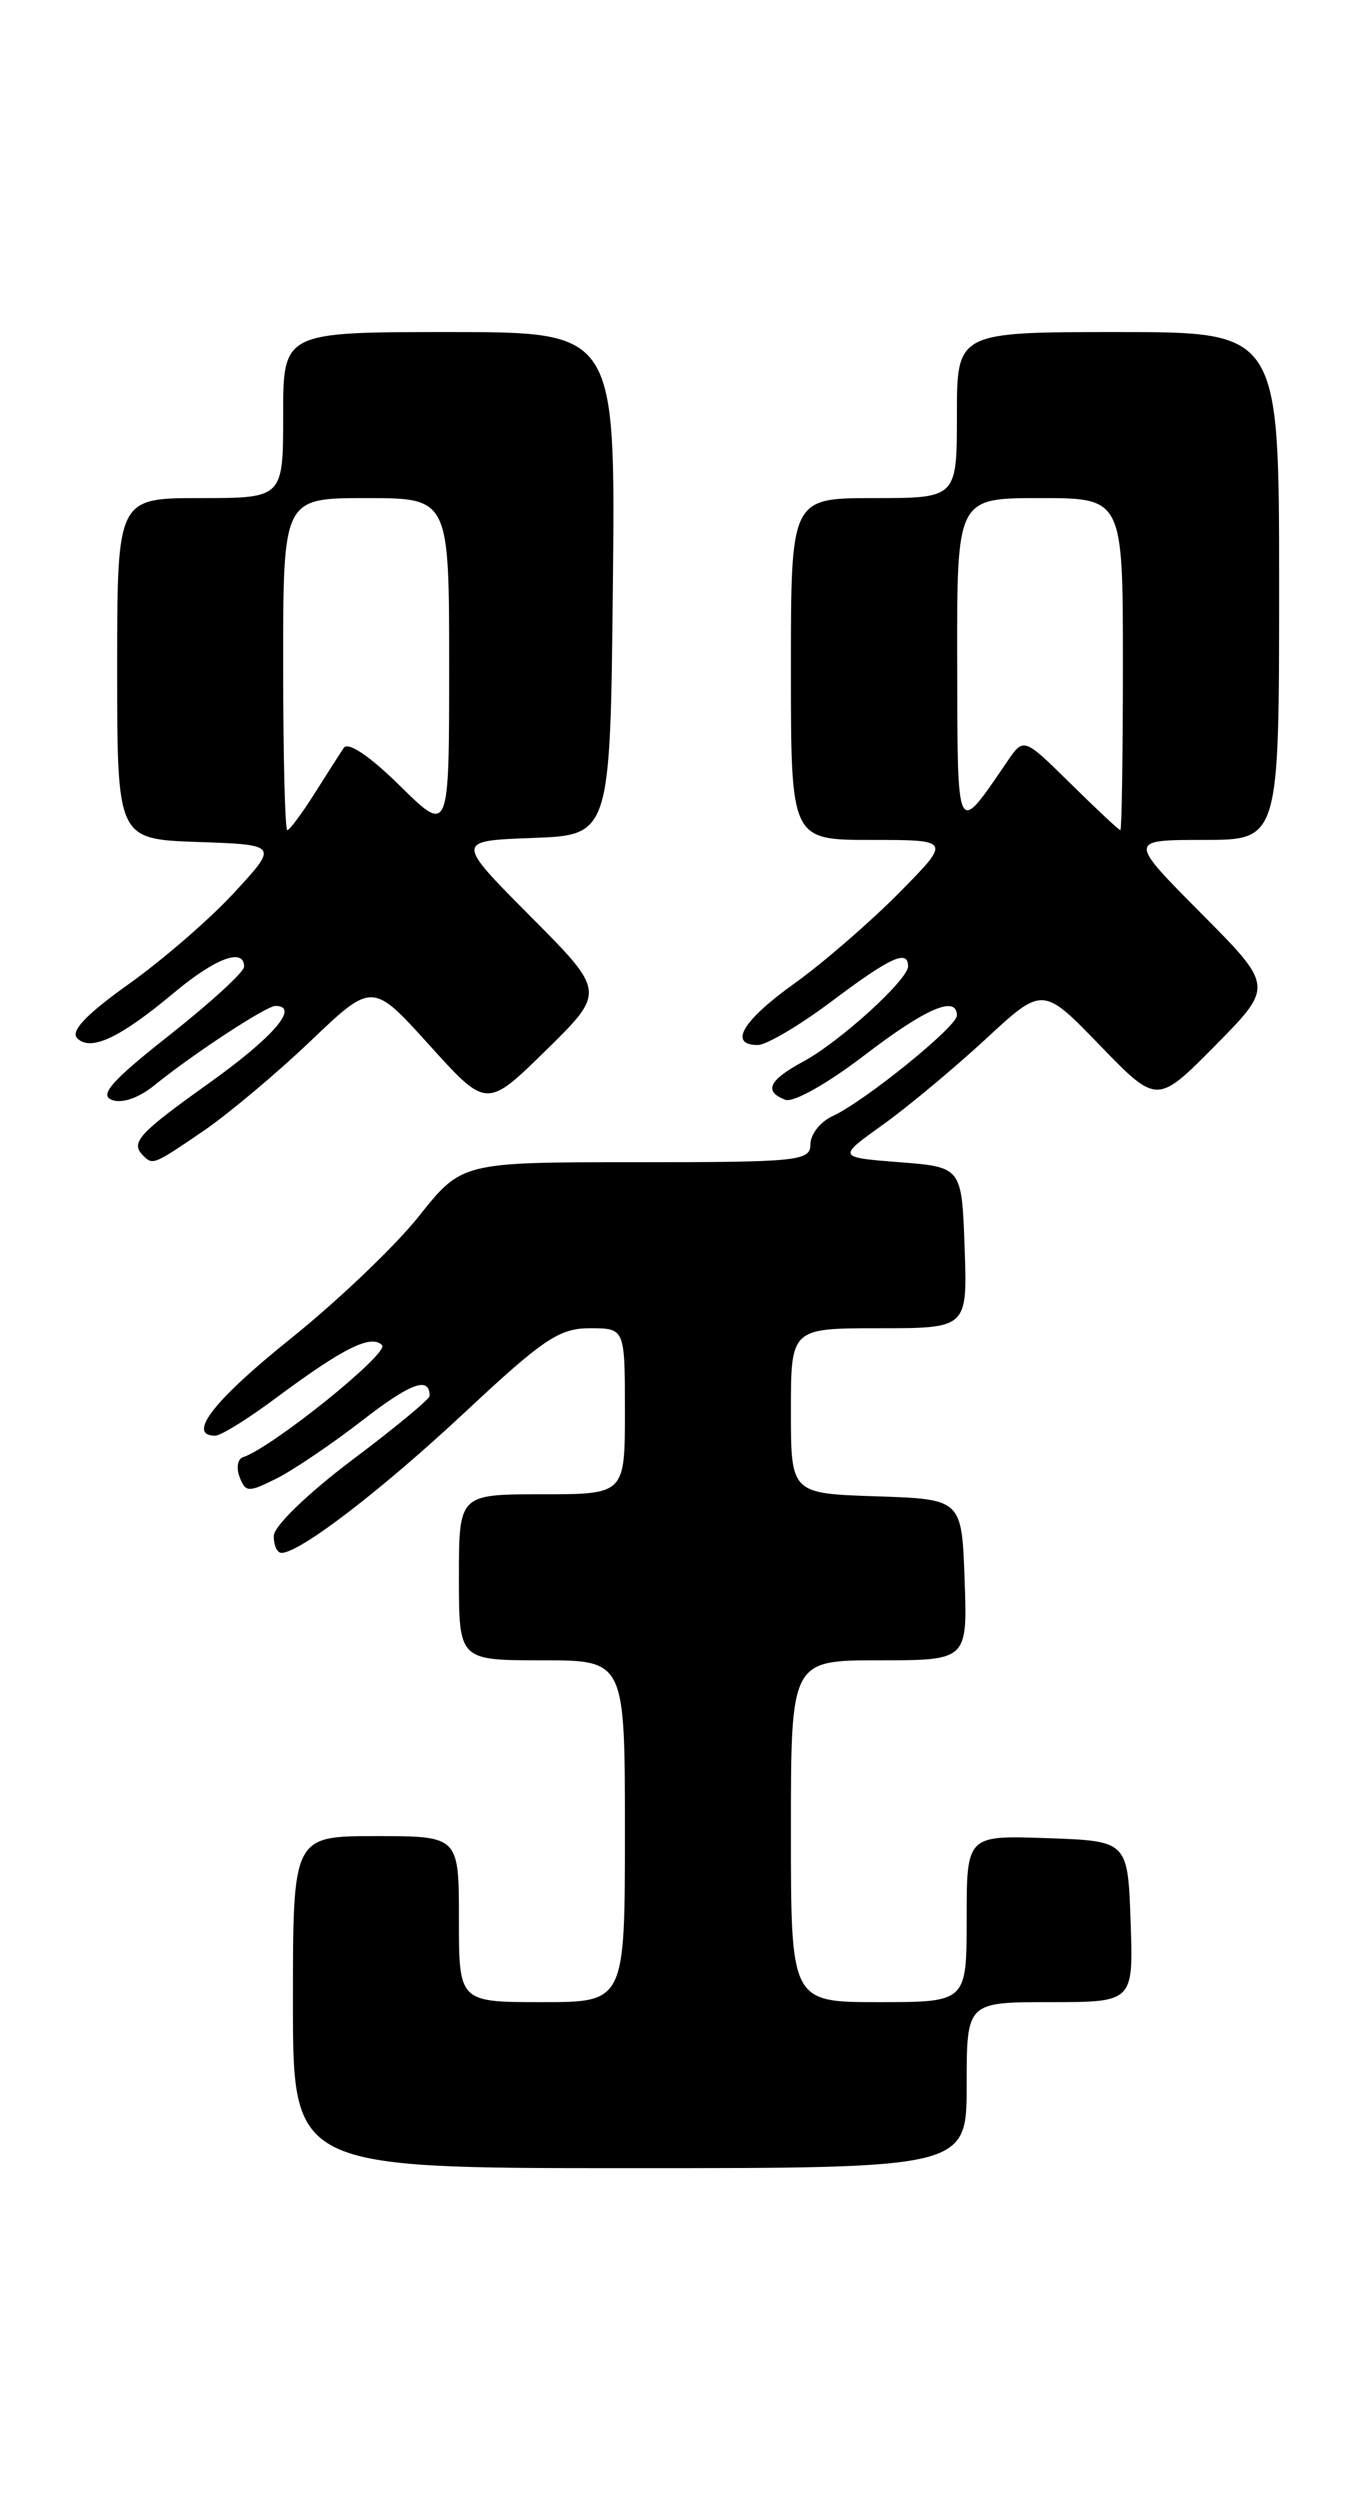 <?xml version="1.0" encoding="UTF-8" standalone="no"?>
<!DOCTYPE svg PUBLIC "-//W3C//DTD SVG 1.1//EN" "http://www.w3.org/Graphics/SVG/1.1/DTD/svg11.dtd" >
<svg xmlns="http://www.w3.org/2000/svg" xmlns:xlink="http://www.w3.org/1999/xlink" version="1.1" viewBox="0 0 140 256">
 <g >
 <path fill="currentColor"
d=" M 99.00 213.50 C 99.00 205.00 99.00 205.00 107.54 205.00 C 116.08 205.00 116.08 205.00 115.79 196.75 C 115.50 188.50 115.50 188.50 107.25 188.21 C 99.00 187.92 99.00 187.92 99.00 196.46 C 99.00 205.00 99.00 205.00 90.00 205.00 C 81.00 205.00 81.00 205.00 81.00 187.50 C 81.00 170.00 81.00 170.00 90.04 170.00 C 99.08 170.00 99.08 170.00 98.79 161.75 C 98.50 153.50 98.50 153.50 89.75 153.21 C 81.00 152.92 81.00 152.92 81.00 144.46 C 81.00 136.00 81.00 136.00 90.04 136.00 C 99.08 136.00 99.08 136.00 98.79 127.75 C 98.50 119.50 98.50 119.50 92.12 119.00 C 85.75 118.50 85.75 118.50 90.42 115.16 C 92.99 113.32 97.72 109.37 100.94 106.40 C 106.79 100.98 106.79 100.98 112.64 107.03 C 118.50 113.08 118.50 113.08 124.47 107.04 C 130.44 100.99 130.44 100.99 123.00 93.50 C 115.55 86.00 115.55 86.00 123.28 86.00 C 131.00 86.00 131.00 86.00 131.00 60.00 C 131.00 34.00 131.00 34.00 114.50 34.00 C 98.00 34.00 98.00 34.00 98.00 42.50 C 98.00 51.00 98.00 51.00 89.50 51.00 C 81.00 51.00 81.00 51.00 81.00 68.50 C 81.00 86.00 81.00 86.00 89.22 86.00 C 97.43 86.00 97.43 86.00 92.06 91.44 C 89.11 94.42 84.30 98.59 81.37 100.69 C 76.05 104.49 74.56 107.00 77.61 107.00 C 78.50 107.00 81.92 104.97 85.21 102.50 C 91.20 98.00 93.00 97.18 93.00 98.94 C 93.00 100.32 85.99 106.69 82.25 108.70 C 78.73 110.60 78.19 111.75 80.43 112.61 C 81.24 112.92 84.75 110.95 88.49 108.08 C 94.82 103.23 98.00 101.86 98.00 103.98 C 98.00 105.12 88.51 112.80 85.25 114.29 C 84.01 114.86 83.00 116.15 83.00 117.16 C 83.00 118.88 81.81 119.00 65.15 119.00 C 47.30 119.00 47.30 119.00 42.90 124.53 C 40.48 127.58 34.56 133.22 29.75 137.08 C 21.91 143.36 19.08 147.00 22.04 147.00 C 22.62 147.00 25.43 145.26 28.29 143.12 C 35.17 138.01 38.00 136.60 39.13 137.73 C 39.92 138.52 27.90 148.20 24.88 149.21 C 24.33 149.39 24.18 150.31 24.54 151.24 C 25.15 152.82 25.43 152.83 28.35 151.37 C 30.08 150.50 34.03 147.82 37.12 145.43 C 42.07 141.59 44.00 140.89 44.00 142.93 C 44.00 143.26 40.42 146.22 36.04 149.51 C 31.53 152.91 28.06 156.26 28.04 157.25 C 28.02 158.21 28.37 159.00 28.83 159.00 C 30.71 159.00 39.07 152.59 47.66 144.56 C 55.64 137.10 57.28 136.00 60.41 136.00 C 64.00 136.00 64.00 136.00 64.00 144.50 C 64.00 153.00 64.00 153.00 55.50 153.00 C 47.00 153.00 47.00 153.00 47.00 161.50 C 47.00 170.00 47.00 170.00 55.50 170.00 C 64.00 170.00 64.00 170.00 64.00 187.50 C 64.00 205.00 64.00 205.00 55.50 205.00 C 47.00 205.00 47.00 205.00 47.00 196.50 C 47.00 188.00 47.00 188.00 38.50 188.00 C 30.00 188.00 30.00 188.00 30.00 205.00 C 30.00 222.00 30.00 222.00 64.50 222.00 C 99.00 222.00 99.00 222.00 99.00 213.50 Z  M 20.82 115.81 C 23.39 114.05 28.34 109.90 31.82 106.58 C 38.14 100.55 38.14 100.55 43.99 107.03 C 49.84 113.50 49.84 113.50 55.93 107.53 C 62.01 101.55 62.01 101.55 54.32 93.82 C 46.64 86.09 46.64 86.09 54.57 85.80 C 62.50 85.50 62.50 85.50 62.77 59.75 C 63.03 34.00 63.03 34.00 46.02 34.00 C 29.00 34.00 29.00 34.00 29.00 42.50 C 29.00 51.00 29.00 51.00 20.50 51.00 C 12.00 51.00 12.00 51.00 12.00 68.46 C 12.00 85.92 12.00 85.92 20.25 86.21 C 28.50 86.50 28.50 86.50 24.01 91.37 C 21.55 94.05 16.68 98.27 13.20 100.75 C 8.82 103.87 7.19 105.59 7.91 106.31 C 9.29 107.69 12.30 106.27 17.84 101.63 C 22.08 98.09 25.00 97.01 25.00 98.98 C 25.00 99.52 21.57 102.66 17.38 105.97 C 11.44 110.65 10.14 112.12 11.46 112.62 C 12.49 113.02 14.20 112.43 15.83 111.11 C 19.76 107.92 27.27 103.00 28.20 103.00 C 30.74 103.00 28.04 106.16 21.48 110.85 C 14.14 116.09 13.32 116.99 14.67 118.33 C 15.65 119.31 15.73 119.28 20.82 115.81 Z  M 109.66 80.25 C 104.84 75.50 104.84 75.50 103.17 77.95 C 97.89 85.67 98.07 86.03 98.03 67.75 C 98.00 51.00 98.00 51.00 106.50 51.00 C 115.00 51.00 115.00 51.00 115.00 68.00 C 115.00 77.35 114.88 85.00 114.74 85.00 C 114.59 85.00 112.31 82.86 109.66 80.25 Z  M 29.00 68.00 C 29.00 51.00 29.00 51.00 37.50 51.00 C 46.00 51.00 46.00 51.00 46.00 68.21 C 46.00 85.42 46.00 85.42 40.96 80.46 C 37.89 77.43 35.65 75.92 35.21 76.57 C 34.82 77.15 33.45 79.29 32.17 81.32 C 30.89 83.34 29.65 85.00 29.42 85.00 C 29.19 85.00 29.00 77.35 29.00 68.00 Z "/>
</g>
</svg>